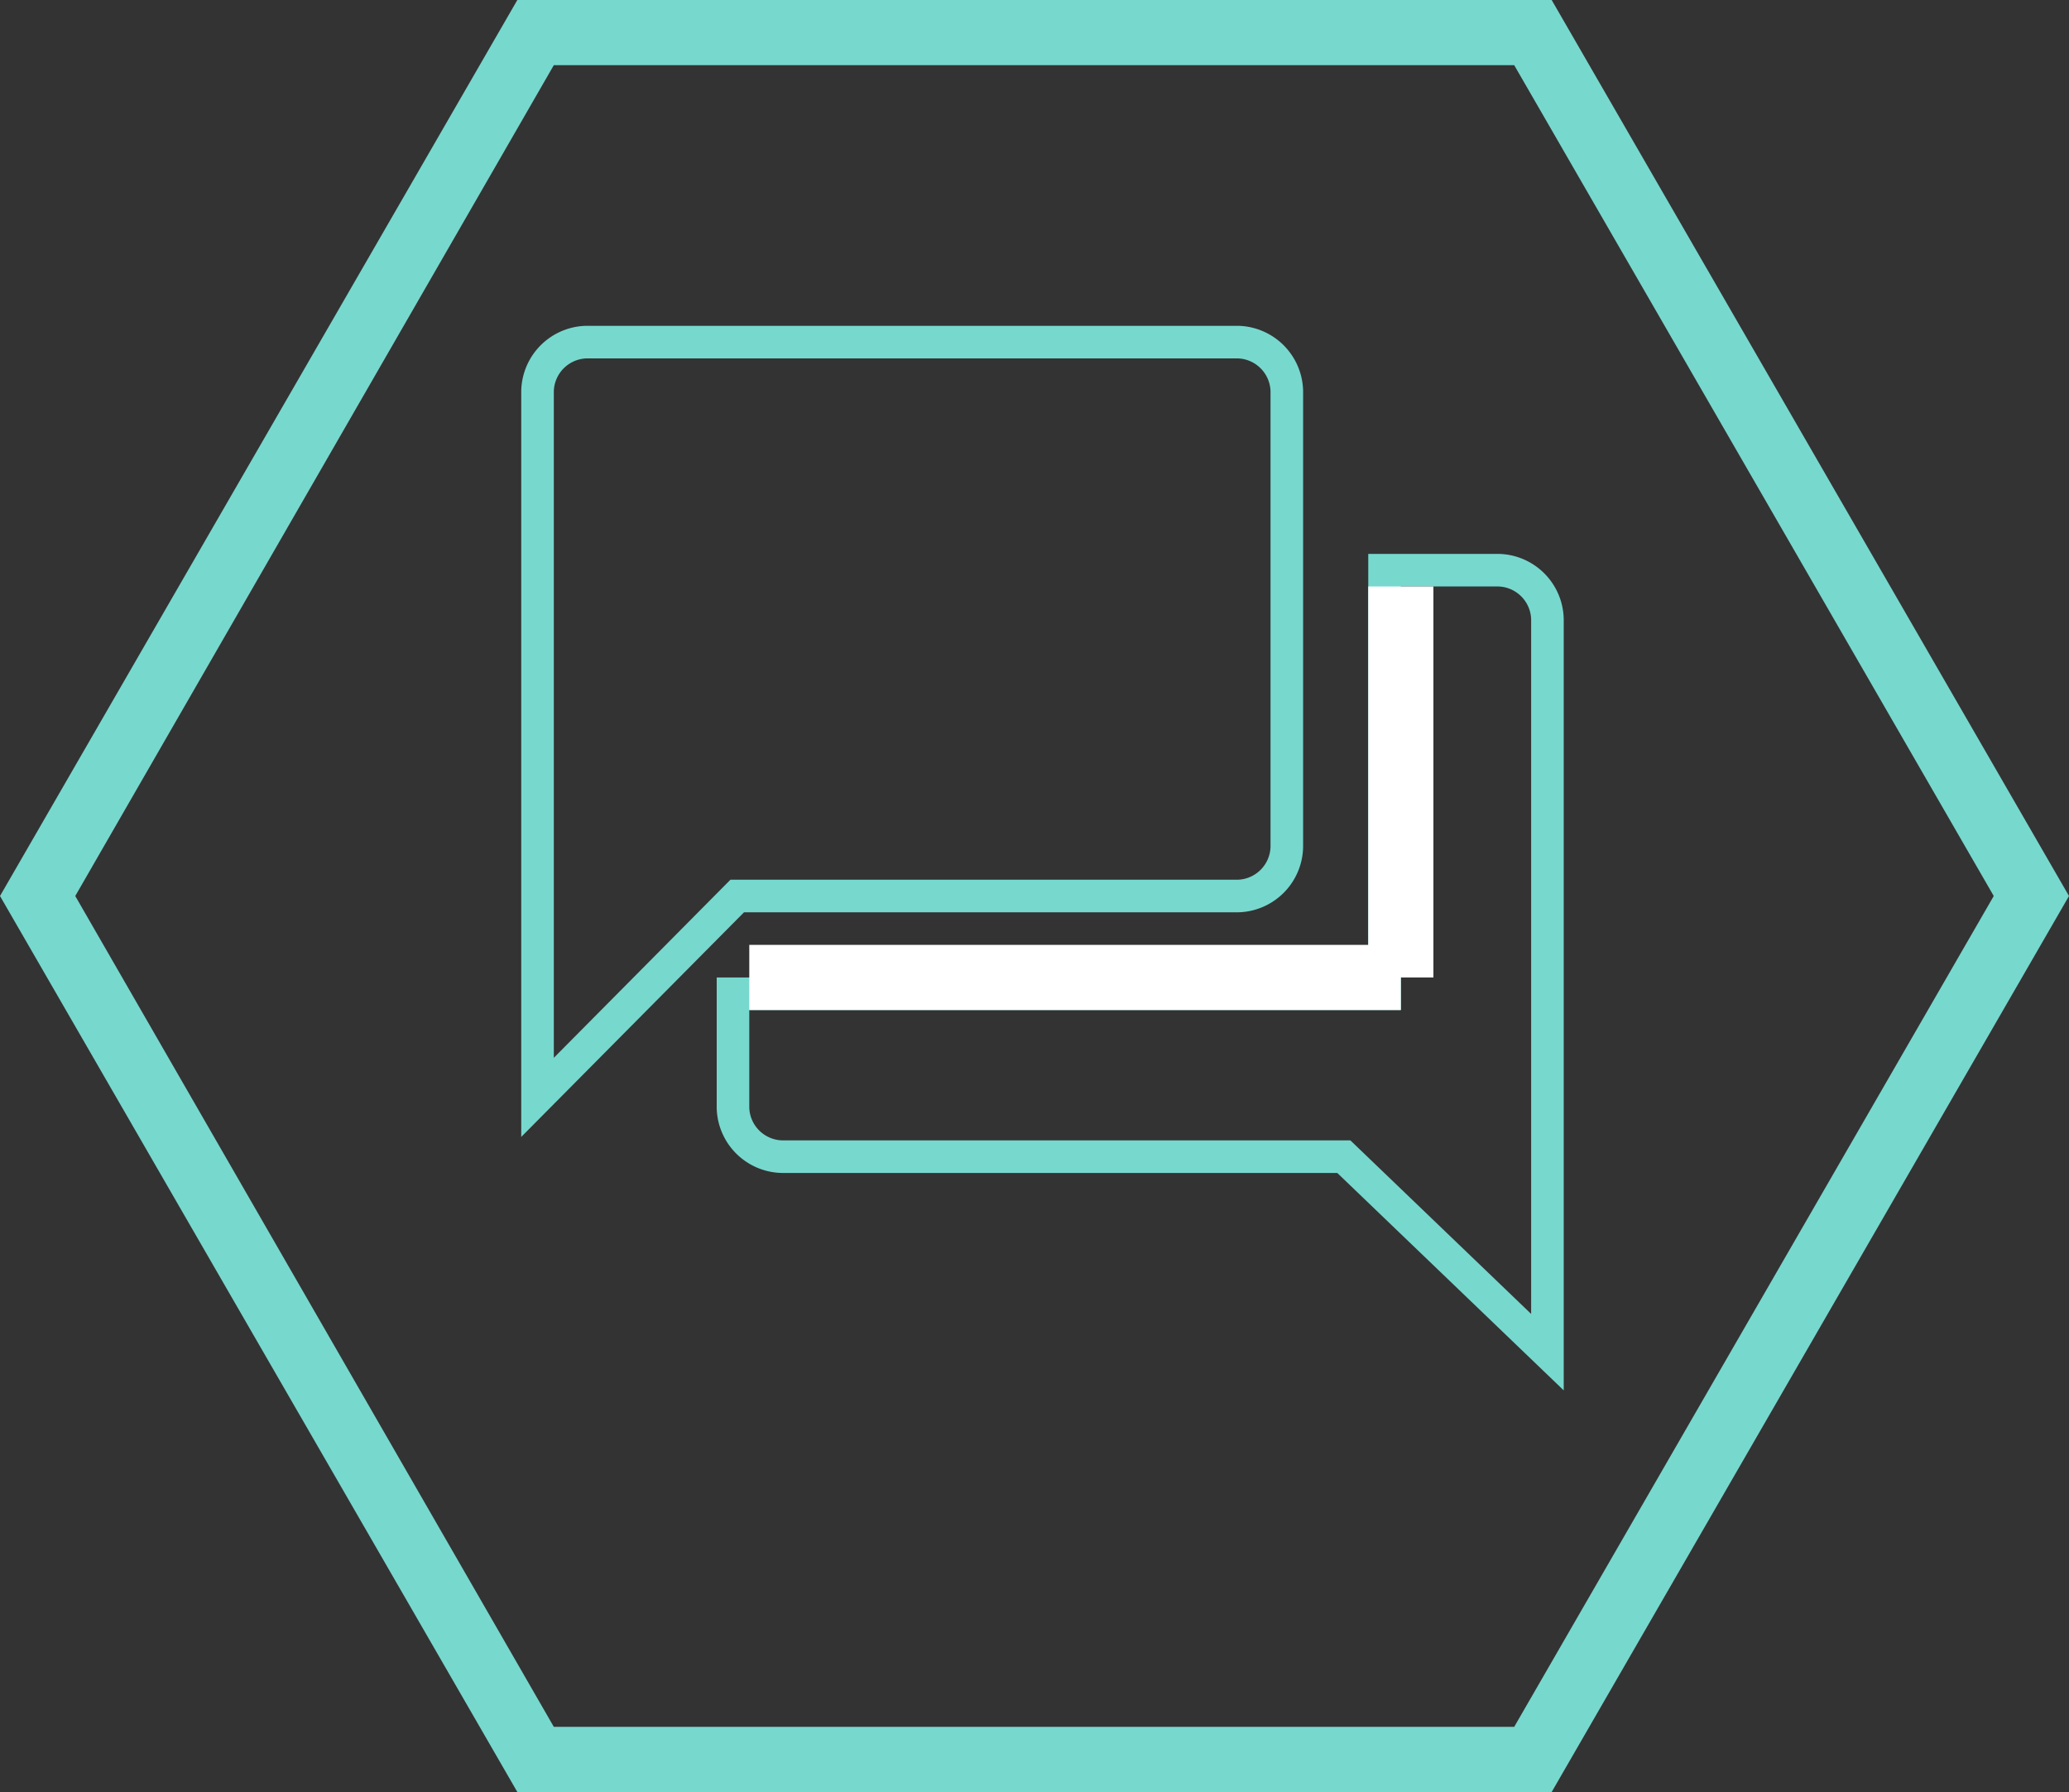 <svg xmlns="http://www.w3.org/2000/svg" viewBox="0 0 63.51 55"><rect x="0" y="0" width="63.51" height="55" fill="#333333" stroke="none"/><defs><style>.cls-1{fill:#77d8ce;}.cls-2,.cls-3{fill:none;}.cls-3{stroke:#77d8ce;stroke-miterlimit:10;}.cls-4{fill:#fff;}</style></defs><title>icon</title><g id="Comms_Hex_copy" data-name="Comms Hex copy"><path class="cls-1" d="M46.48,6,61.2,31.5,46.48,57H17L2.31,31.5,17,6H46.48m1.15-2H15.88L0,31.5,15.88,59H47.63L63.51,31.5,47.63,4Z" transform="translate(0 -4)"/></g><g id="Forum"><path class="cls-2" d="M13,10H54V51H13Z" transform="translate(0 -4)"/><path class="cls-3" d="M46,21.5H42.5v13h-20V38A1.54,1.54,0,0,0,24,39.5H41.25l6.25,6V23A1.54,1.54,0,0,0,46,21.5ZM39.5,30V16A1.54,1.54,0,0,0,38,14.5H18A1.54,1.54,0,0,0,16.5,16V37.68l6.13-6.18H38A1.54,1.54,0,0,0,39.5,30Z" transform="translate(0 -4)"/><rect class="cls-4" x="23" y="29" width="20" height="2"/><rect class="cls-4" x="37" y="27" width="12" height="2" transform="translate(71 -19) rotate(90)"/><line class="cls-2" x1="22" y1="31" x2="23" y2="30"/><line class="cls-2" x1="22" y1="28" x2="23" y2="27"/></g></svg>
